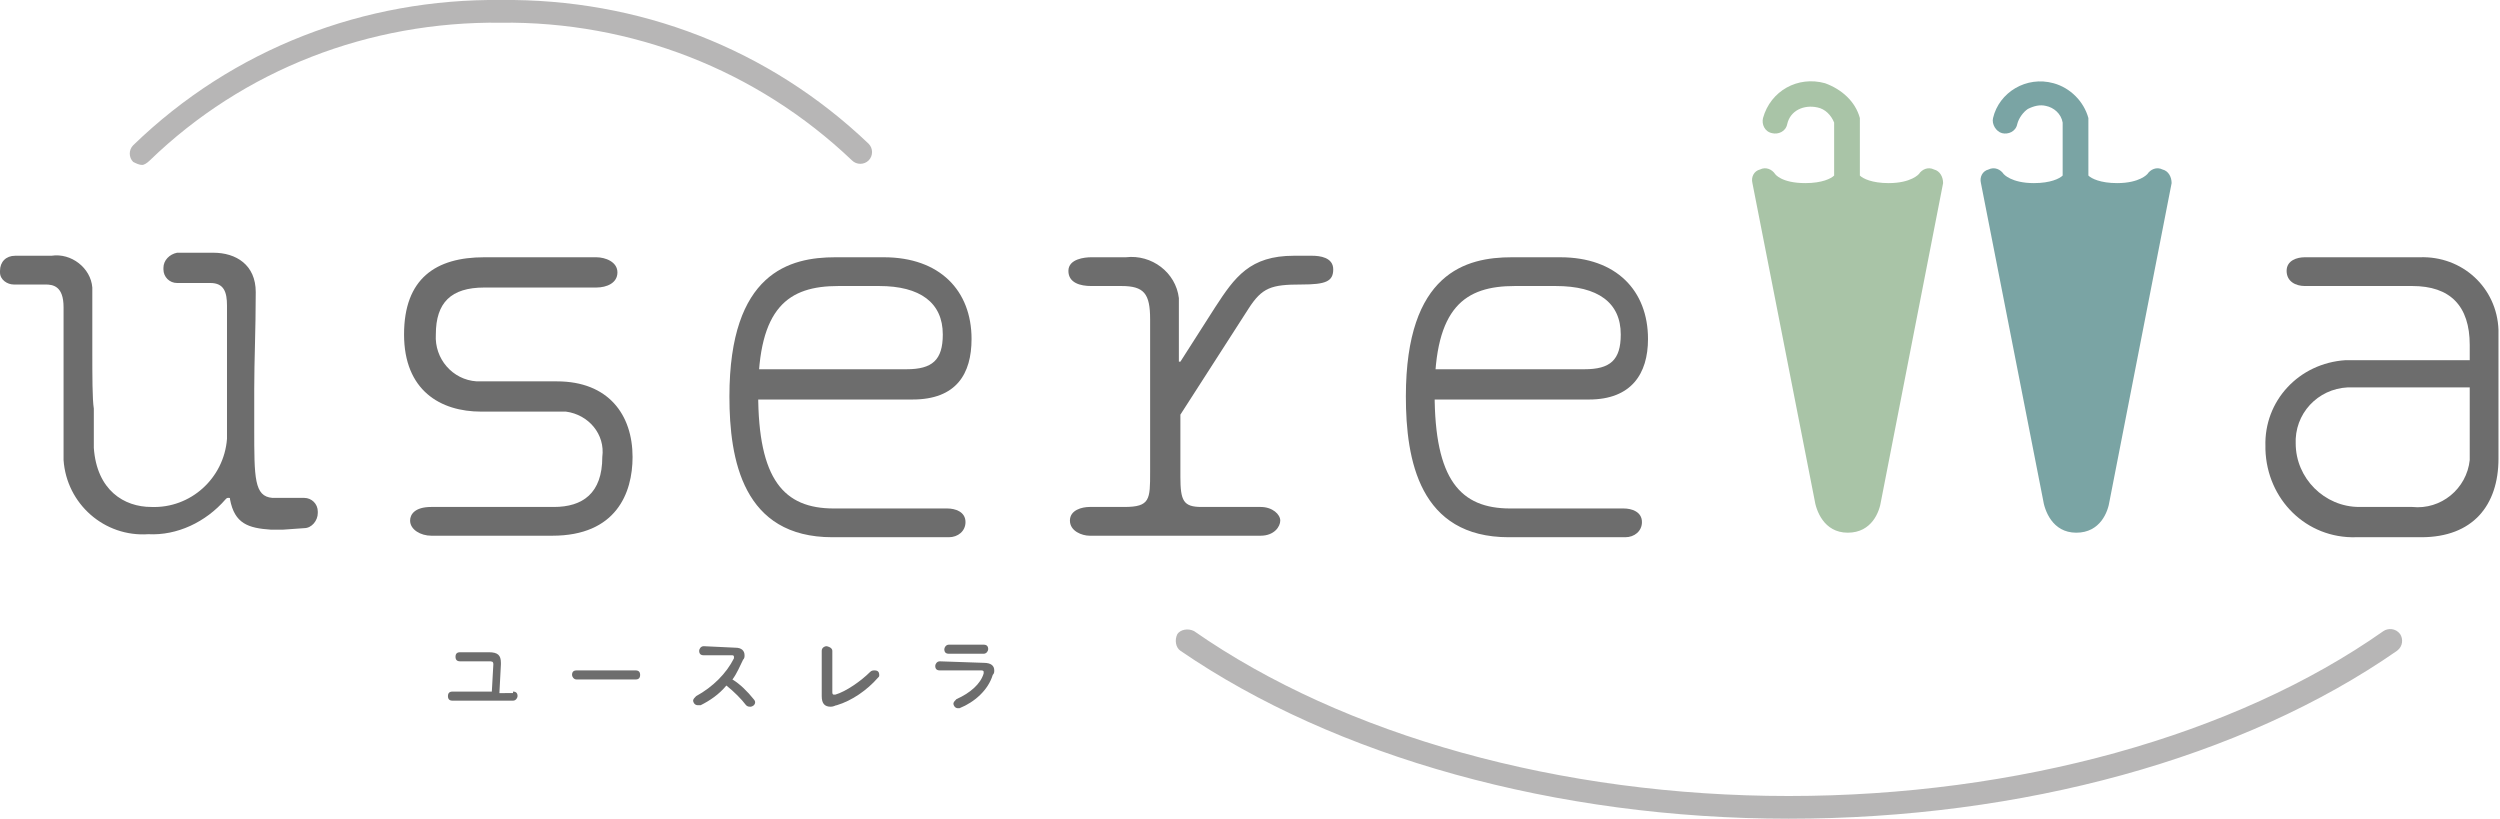 <?xml version="1.0" encoding="utf-8"?>
<!-- Generator: Adobe Illustrator 26.0.1, SVG Export Plug-In . SVG Version: 6.00 Build 0)  -->
<svg version="1.1" id="レイヤー_1" xmlns="http://www.w3.org/2000/svg" xmlns:xlink="http://www.w3.org/1999/xlink" x="0px"
	 y="0px" viewBox="0 0 165.2 54.1" style="enable-background:new 0 0 165.2 54.1;" xml:space="preserve">
<style type="text/css">
	.st0{fill:#6D6D6D;}
	.st1{fill:#7AA4A4;}
	.st2{fill:#B7B6B6;}
	.st3{enable-background:new    ;}
	.st4{fill:#A9C4A7;}
</style>
<path class="st0" d="M36.6,33.5c1.9,0,3.2-0.9,3.2-3.3c0.2-1.5-0.9-2.8-2.4-3c-0.2,0-0.4,0-0.7,0h-4.9c-2.7,0-5.1-1.4-5.1-5.1
	s2.1-5.1,5.3-5.1h7.4c0.6,0,1.4,0.3,1.4,1s-0.7,1-1.4,1H32c-2.2,0-3.2,1-3.2,3.1c-0.1,1.6,1.1,3,2.7,3.1c0.1,0,0.3,0,0.4,0h4.9
	c3.4,0,5,2.2,5,5c0,2.4-1.1,5.2-5.3,5.2h-8c-0.7,0-1.4-0.4-1.4-1c0-0.4,0.3-0.9,1.4-0.9L36.6,33.5z"/>
<path class="st0" d="M49.8,24.4h10.1c1.7,0,2.4-0.6,2.4-2.3c0-2.1-1.5-3.2-4.2-3.2h-2.7c-3.3,0-5.3,1.4-5.3,7.1s1.7,7.6,5,7.6h7.5
	c0.5,0,1.2,0.2,1.2,0.9c0,0.6-0.5,1-1.1,1c0,0,0,0-0.1,0H55c-5.9,0-6.8-5.1-6.8-9.3c0-8.2,4-9.2,7-9.2h3.2c3.7,0,5.8,2.2,5.8,5.4
	c0,2.3-1,4-3.9,4H49.8"/>
<path class="st0" d="M94.6,24.4h10.1c1.7,0,2.4-0.6,2.4-2.3c0-2.1-1.5-3.2-4.3-3.2h-2.7c-3.3,0-5.3,1.4-5.3,7.1s1.7,7.6,5,7.6h7.5
	c0.5,0,1.2,0.2,1.2,0.9c0,0.6-0.5,1-1.1,1c0,0,0,0-0.1,0h-7.6c-5.9,0-6.8-5.1-6.8-9.3c0-8.2,4-9.2,7-9.2h3.2c3.7,0,5.8,2.2,5.8,5.4
	c0,2.3-1.1,4-3.9,4H94.6"/>
<path class="st0" d="M78,23.9l2.3-3.6c1.3-2,2.3-3.4,5.2-3.4h1.2c0.5,0,1.4,0.1,1.4,0.9s-0.5,1-2.1,1c-2,0-2.6,0.2-3.5,1.6L78,27.4
	v4.1c0,1.6,0.2,2,1.4,2h3.9c0.8,0,1.3,0.5,1.3,0.9s-0.4,1-1.3,1H72c-0.5,0-1.3-0.3-1.3-1s0.8-0.9,1.3-0.9h2.3c1.7,0,1.7-0.5,1.7-2.3
	V21.1c0-1.7-0.4-2.2-1.9-2.2h-2c-0.7,0-1.5-0.2-1.5-1s1.1-0.9,1.5-0.9h2.3c1.7-0.2,3.3,1,3.5,2.7c0,0.2,0,0.4,0,0.6V23.9z"/>
<path class="st0" d="M163.2,25.6h-7.7c-2-0.1-3.7,1.4-3.8,3.4c0,0.1,0,0.2,0,0.3c0,2.3,1.9,4.2,4.2,4.2c0,0,0,0,0,0h3.5
	c1.9,0.2,3.6-1.2,3.8-3.1c0-0.2,0-0.5,0-0.7v-6.9c0-2.6-1.3-3.9-3.8-3.9h-7.1c-0.6,0-1.2-0.3-1.2-1s0.7-0.9,1.2-0.9h7.6
	c2.8-0.1,5.1,2,5.2,4.8c0,0.1,0,0.3,0,0.4v8.1c0,3.1-1.7,5.2-5.1,5.2h-4.3c-3.3,0.1-5.9-2.5-6-5.8c0-0.1,0-0.1,0-0.2
	c-0.1-3,2.2-5.5,5.3-5.7c0.1,0,0.3,0,0.4,0h7.8L163.2,25.6z"/>
<path class="st1" d="M142.9,11.2c-0.4-0.2-0.8,0-1,0.3c0,0-0.5,0.6-2,0.6c-1.1,0-1.7-0.3-1.9-0.5V8c0-0.1,0-0.1,0-0.2
	c-0.3-1.1-1.2-2-2.3-2.3c-1.8-0.5-3.6,0.6-4,2.3c-0.1,0.4,0.2,0.9,0.6,1c0.4,0.1,0.9-0.1,1-0.6c0.1-0.4,0.4-0.8,0.7-1
	c0.4-0.2,0.8-0.3,1.2-0.2c0.5,0.1,1,0.5,1.1,1.1v3.5c-0.2,0.2-0.8,0.5-1.9,0.5c-1.5,0-2-0.6-2-0.6c-0.2-0.3-0.6-0.5-1-0.3
	c-0.4,0.1-0.6,0.5-0.5,0.9l4.1,20.9c0.1,0.7,0.6,2.2,2.2,2.2s2.1-1.4,2.2-2.1l4.1-21C143.5,11.7,143.3,11.3,142.9,11.2z"/>
<path class="st0" d="M18.7,35c-0.3,0-0.4,0-0.8,0c-1.5-0.1-2.4-0.4-2.7-2c0-0.1,0-0.1-0.1-0.1c-0.1,0-0.1,0-0.2,0.1
	c-1.3,1.5-3.2,2.4-5.1,2.3c-2.9,0.2-5.4-2-5.6-4.9c0-0.2,0-0.4,0-0.6v-2.5c0-0.2,0-0.9,0-7c0-1.4-0.7-1.5-1.2-1.5
	c-0.2,0-0.2,0-0.5,0H0.9C0.5,18.8,0,18.5,0,18c0,0,0-0.1,0-0.1c0-0.6,0.4-1,1-1h2.4C4.7,16.7,6,17.7,6.1,19c0,0.2,0,0.3,0,0.5
	c0,1.1,0,2.4,0,3.6c0,1.7,0,3.3,0.1,3.9v2.6c0.2,2.8,2,3.9,3.8,3.9c2.6,0.1,4.8-1.9,5-4.5v-8.8c0-0.9-0.2-1.5-1.1-1.5
	c-0.3,0-0.2,0-0.7,0h-1.5c-0.5,0-0.9-0.4-0.9-0.9c0,0,0-0.1,0-0.1c0-0.5,0.4-0.9,0.9-1c0,0,0.1,0,0.1,0h2.3c1.5,0,2.8,0.8,2.8,2.6
	c0,2.5-0.1,4.5-0.1,6.4v2.6c0,3.3,0,4.5,1.2,4.6c0.2,0,0.4,0,0.6,0h1.5c0.5,0,0.9,0.4,0.9,0.9c0,0,0,0.1,0,0.1c0,0.5-0.4,1-0.9,1
	c0,0,0,0,0,0L18.7,35z"/>
<path class="st2" d="M118.2,54.1c-15.4,0-30-4.1-40.2-11.1c-0.3-0.2-0.4-0.7-0.2-1.1c0.2-0.3,0.7-0.4,1.1-0.2
	c9.9,6.9,24.2,10.9,39.3,10.9c15.1,0,29.5-4,39.3-10.9c0.3-0.2,0.8-0.2,1.1,0.2c0.2,0.3,0.2,0.8-0.2,1.1
	C148.2,50.1,133.6,54.1,118.2,54.1z"/>
<path class="st2" d="M9.4,10.9c-0.2,0-0.4-0.1-0.6-0.2c-0.3-0.3-0.3-0.8,0-1.1C15.4,3.2,24.1-0.1,33.1,0c9.1-0.1,17.7,3.2,24.3,9.5
	c0.3,0.3,0.3,0.8,0,1.1c-0.3,0.3-0.8,0.3-1.1,0c-6.3-6-14.6-9.2-23.2-9.1c-8.7-0.1-17,3.1-23.2,9.1C9.7,10.8,9.5,10.9,9.4,10.9z"/>
<g class="st3">
	<path class="st0" d="M33.9,45.7c0.2,0,0.3,0.1,0.3,0.3c0,0.1-0.1,0.3-0.3,0.3h-4c-0.2,0-0.3-0.1-0.3-0.3c0-0.2,0.1-0.3,0.3-0.3h2.6
		l0.1-1.8v0c0-0.2-0.1-0.2-0.3-0.2h-1.9c-0.2,0-0.3-0.1-0.3-0.3c0-0.2,0.1-0.3,0.3-0.3h1.9c0.6,0,0.8,0.2,0.8,0.7v0.1l-0.1,1.9H33.9
		z"/>
	<path class="st0" d="M42,44.3c0.2,0,0.3,0.1,0.3,0.3c0,0.2-0.1,0.3-0.3,0.3h-3.9c-0.2,0-0.3-0.2-0.3-0.3c0-0.2,0.1-0.3,0.3-0.3H42z
		"/>
	<path class="st0" d="M48.6,42.8L48.6,42.8c0.4,0,0.6,0.2,0.6,0.5c0,0.1,0,0.2-0.1,0.3c-0.2,0.4-0.4,0.9-0.7,1.3
		c0.5,0.3,1,0.8,1.4,1.3c0.1,0.1,0.1,0.2,0.1,0.2c0,0.2-0.2,0.3-0.3,0.3c-0.1,0-0.2,0-0.3-0.1c-0.3-0.4-0.8-0.9-1.3-1.3
		c-0.5,0.6-1.1,1-1.7,1.3c-0.1,0-0.1,0-0.2,0c-0.2,0-0.3-0.2-0.3-0.3c0-0.1,0.1-0.2,0.2-0.3c1.1-0.6,2-1.5,2.5-2.5c0,0,0-0.1,0-0.1
		c0,0,0-0.1-0.1-0.1l-1.9,0c-0.2,0-0.3-0.1-0.3-0.3c0-0.1,0.1-0.3,0.3-0.3L48.6,42.8z"/>
	<path class="st0" d="M55,45.7c0,0.1,0,0.2,0.1,0.2c0,0,0.1,0,0.1,0c0.7-0.2,1.7-0.9,2.3-1.5c0.1-0.1,0.2-0.1,0.3-0.1
		c0.2,0,0.3,0.1,0.3,0.3c0,0.1,0,0.1-0.1,0.2c-0.7,0.8-1.7,1.5-2.7,1.8c-0.1,0-0.2,0.1-0.4,0.1c-0.4,0-0.6-0.2-0.6-0.7V43
		c0-0.2,0.2-0.3,0.3-0.3S55,42.8,55,43V45.7z"/>
	<path class="st0" d="M65,43.8c0.5,0,0.7,0.2,0.7,0.5c0,0.1,0,0.2-0.1,0.3c-0.3,1-1.2,1.8-2.2,2.2c0,0-0.1,0-0.1,0
		c-0.2,0-0.3-0.2-0.3-0.3c0-0.1,0.1-0.2,0.2-0.3c0.9-0.4,1.6-1,1.8-1.7c0,0,0-0.1,0-0.1c0-0.1-0.1-0.1-0.2-0.1l-2.7,0
		c-0.2,0-0.3-0.1-0.3-0.3c0-0.1,0.1-0.3,0.3-0.3L65,43.8z M65,42.6c0.2,0,0.3,0.1,0.3,0.3c0,0.1-0.1,0.3-0.3,0.3h-2.3
		c-0.2,0-0.3-0.1-0.3-0.3c0-0.1,0.1-0.3,0.3-0.3H65z"/>
</g>
<path class="st4" d="M127.8,11.2c-0.4-0.2-0.8,0-1,0.3c0,0-0.5,0.6-2,0.6c-1.1,0-1.7-0.3-1.9-0.5V8c0-0.1,0-0.2,0-0.2
	c-0.3-1.1-1.2-1.9-2.3-2.3C118.8,5,117,6,116.5,7.8c-0.1,0.4,0.1,0.9,0.6,1c0.4,0.1,0.9-0.1,1-0.6c0.2-0.9,1.1-1.3,2-1.1
	c0.5,0.1,0.9,0.5,1.1,1v3.5c-0.2,0.2-0.8,0.5-1.9,0.5c-1.6,0-2-0.6-2-0.6c-0.2-0.3-0.6-0.5-1-0.3c-0.4,0.1-0.6,0.5-0.5,0.9l4.1,20.9
	c0.1,0.7,0.6,2.2,2.2,2.2s2.1-1.4,2.2-2.1l4.1-21C128.4,11.7,128.2,11.3,127.8,11.2z"/>
</svg>
